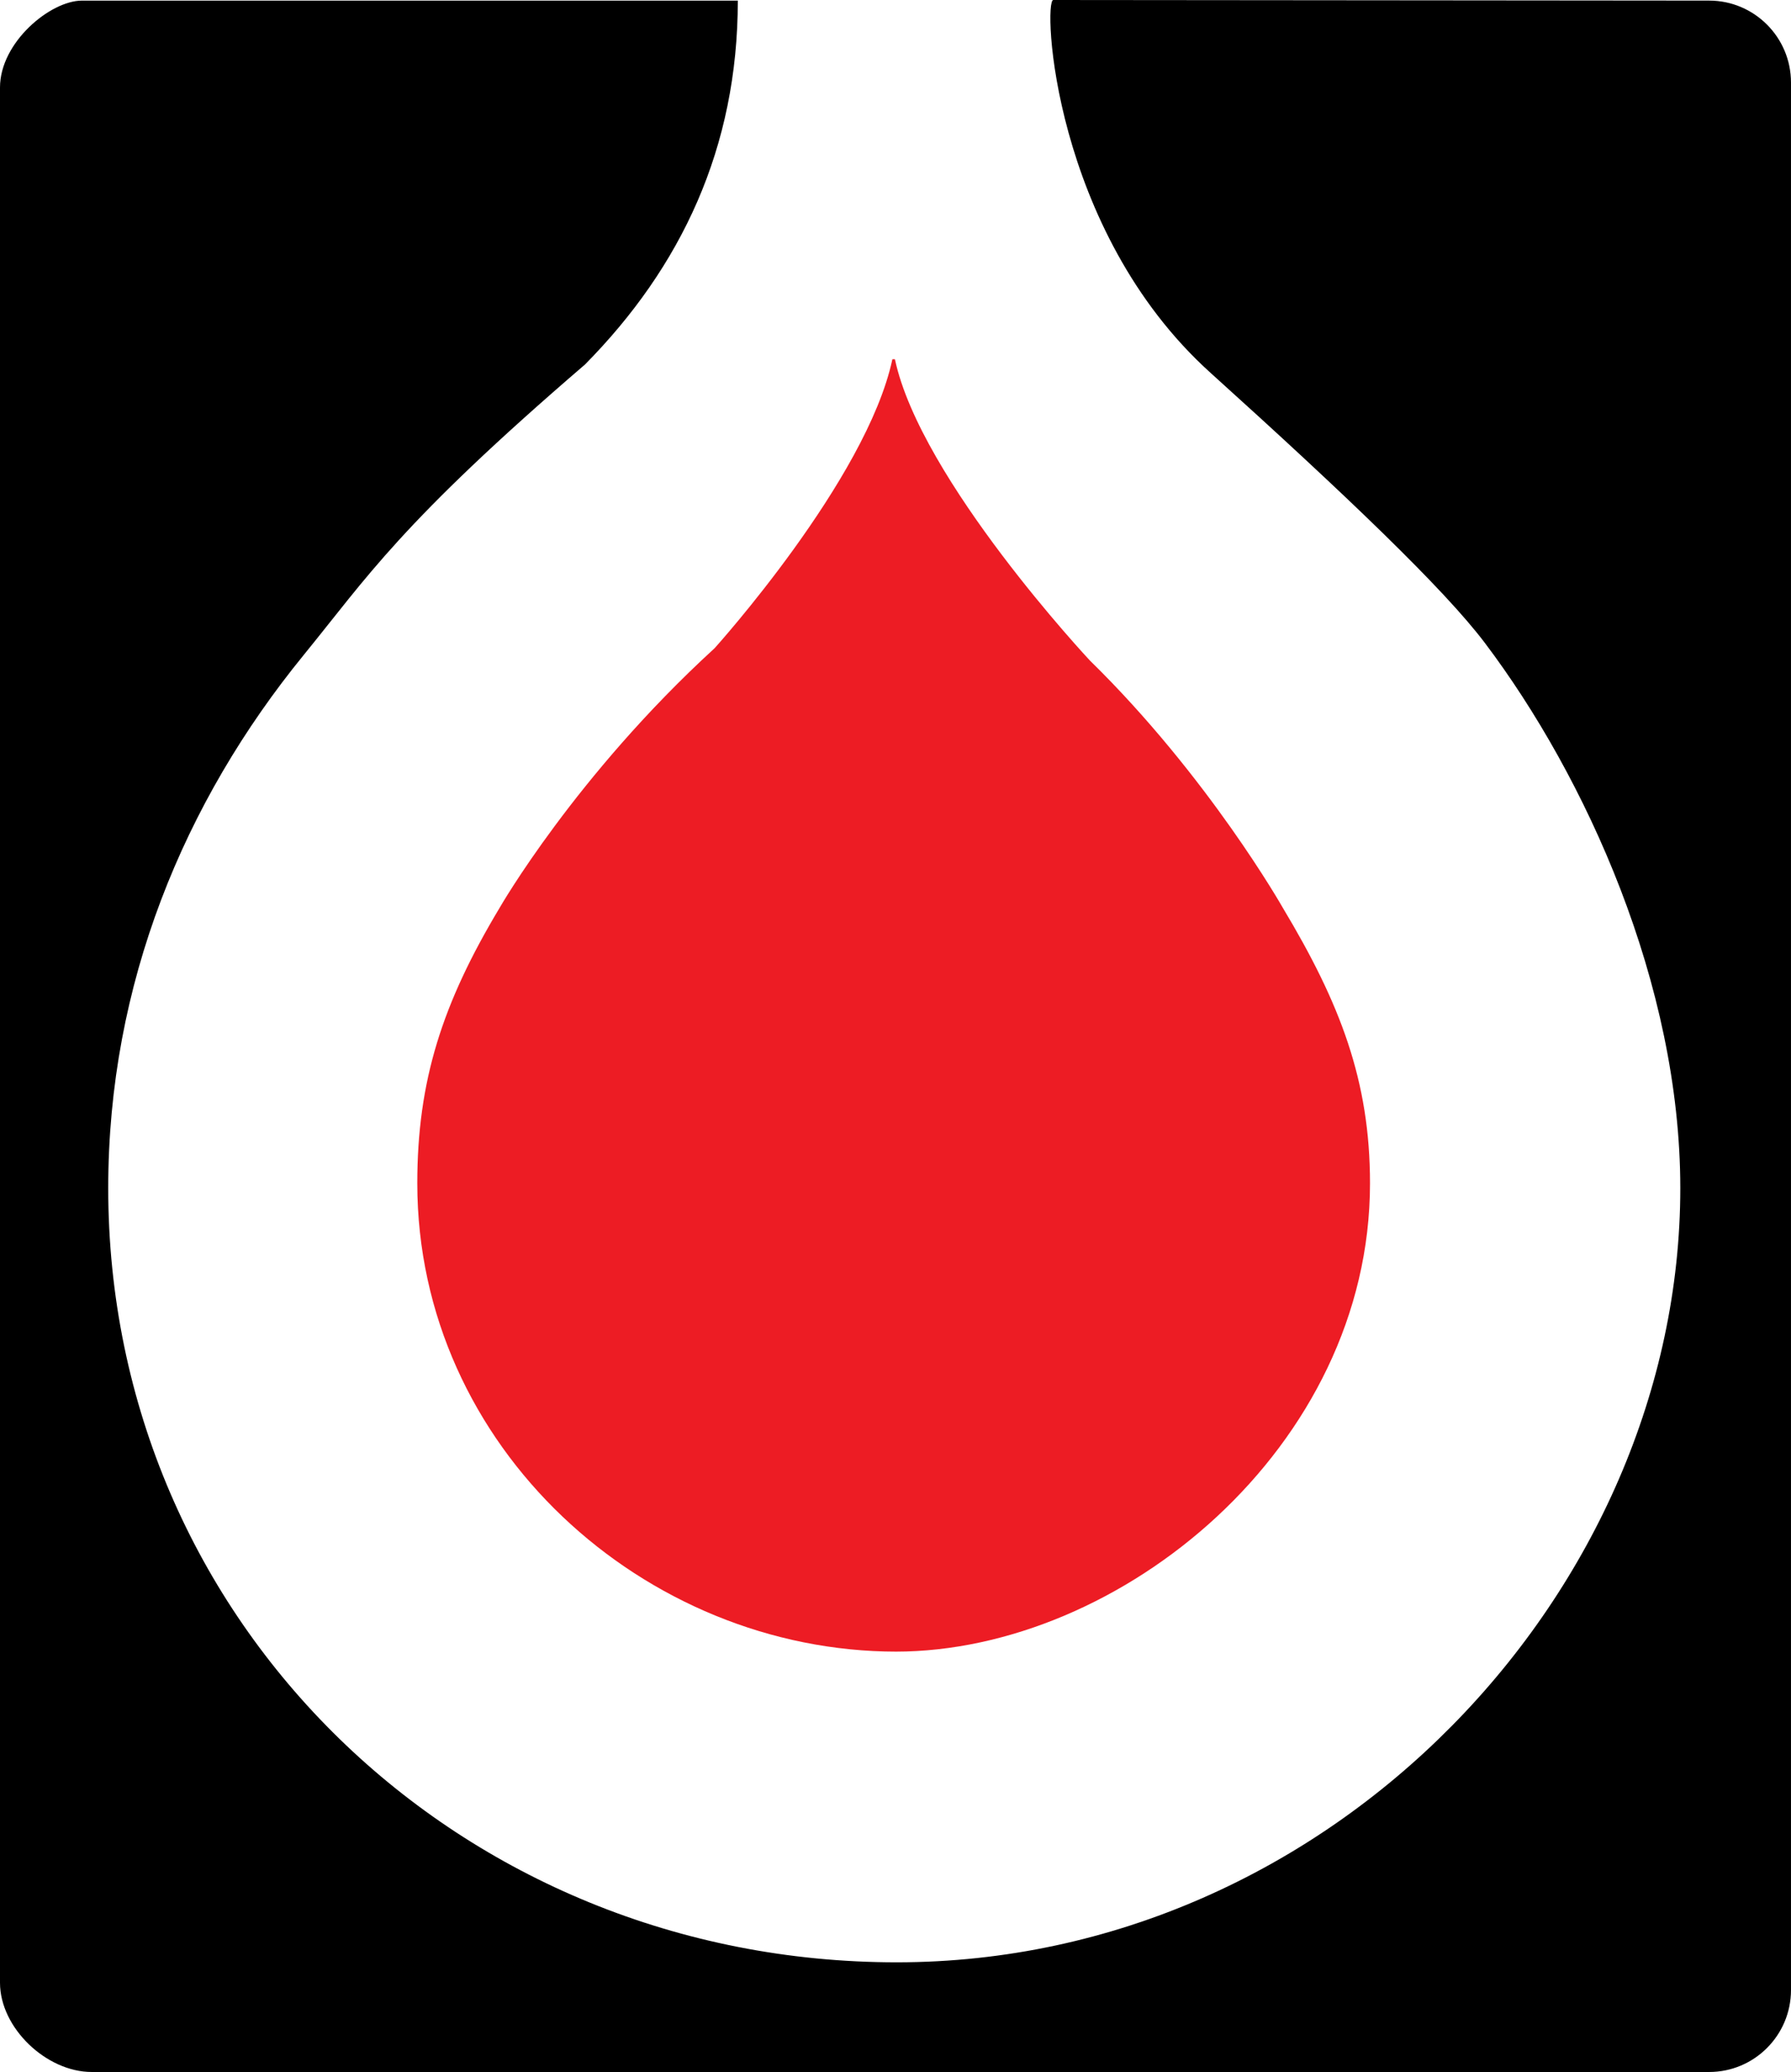 <?xml version="1.0" encoding="utf-8"?>
<!-- Generator: Adobe Illustrator 16.0.0, SVG Export Plug-In . SVG Version: 6.00 Build 0)  -->
<!DOCTYPE svg PUBLIC "-//W3C//DTD SVG 1.1//EN" "http://www.w3.org/Graphics/SVG/1.1/DTD/svg11.dtd">
<svg version="1.1" id="Layer_1" xmlns="http://www.w3.org/2000/svg" xmlns:xlink="http://www.w3.org/1999/xlink" x="0px" y="0px"
	 width="142.778px" height="165.108px" viewBox="287.989 277.824 142.778 165.108"
	 enable-background="new 287.989 277.824 142.778 165.108" xml:space="preserve">
<g>
	<path d="M371.957,277.824c-0.818,0-0.112,18.306,12.532,29.707c10.856,9.793,18.646,17.25,21.866,21.516
		c8.074,10.686,15.587,27.234,15.587,43.456c0,32.007-27.736,61.689-62.468,61.689c-34.71,0-62.857-26.978-62.857-61.689
		c0-16.285,6.045-30.796,15.587-42.49c5.063-6.208,7.712-10.507,22.425-23.147c7.652-7.752,12.178-17.246,12.178-28.993H294.52
		c-2.508,0-6.531,3.317-6.531,6.923V435.82c0,3.604,3.704,7.112,7.309,7.112H424.24c3.604,0,6.526-2.927,6.526-6.531V284.403
		c0-3.604-2.923-6.532-6.526-6.532C424.24,277.871,373.204,277.824,371.957,277.824L371.957,277.824z"/>
	<path fill="#ED1C24" d="M359.333,306.453c2.045,9.602,15.535,23.997,15.535,23.997c9.463,9.259,15.388,19.714,15.388,19.714
		c4.57,7.616,6.95,13.779,6.95,21.95c0,21.042-19.901,37.321-37.829,37.321h-0.012h0.12h-0.009c-20.116,0-38.22-16.279-38.22-37.321
		c0-8.171,1.994-14.334,6.563-21.95c0,0,6.037-10.531,17.138-20.687c0,0,12.123-13.423,14.172-23.024H359.333L359.333,306.453z"/>
</g>
</svg>
